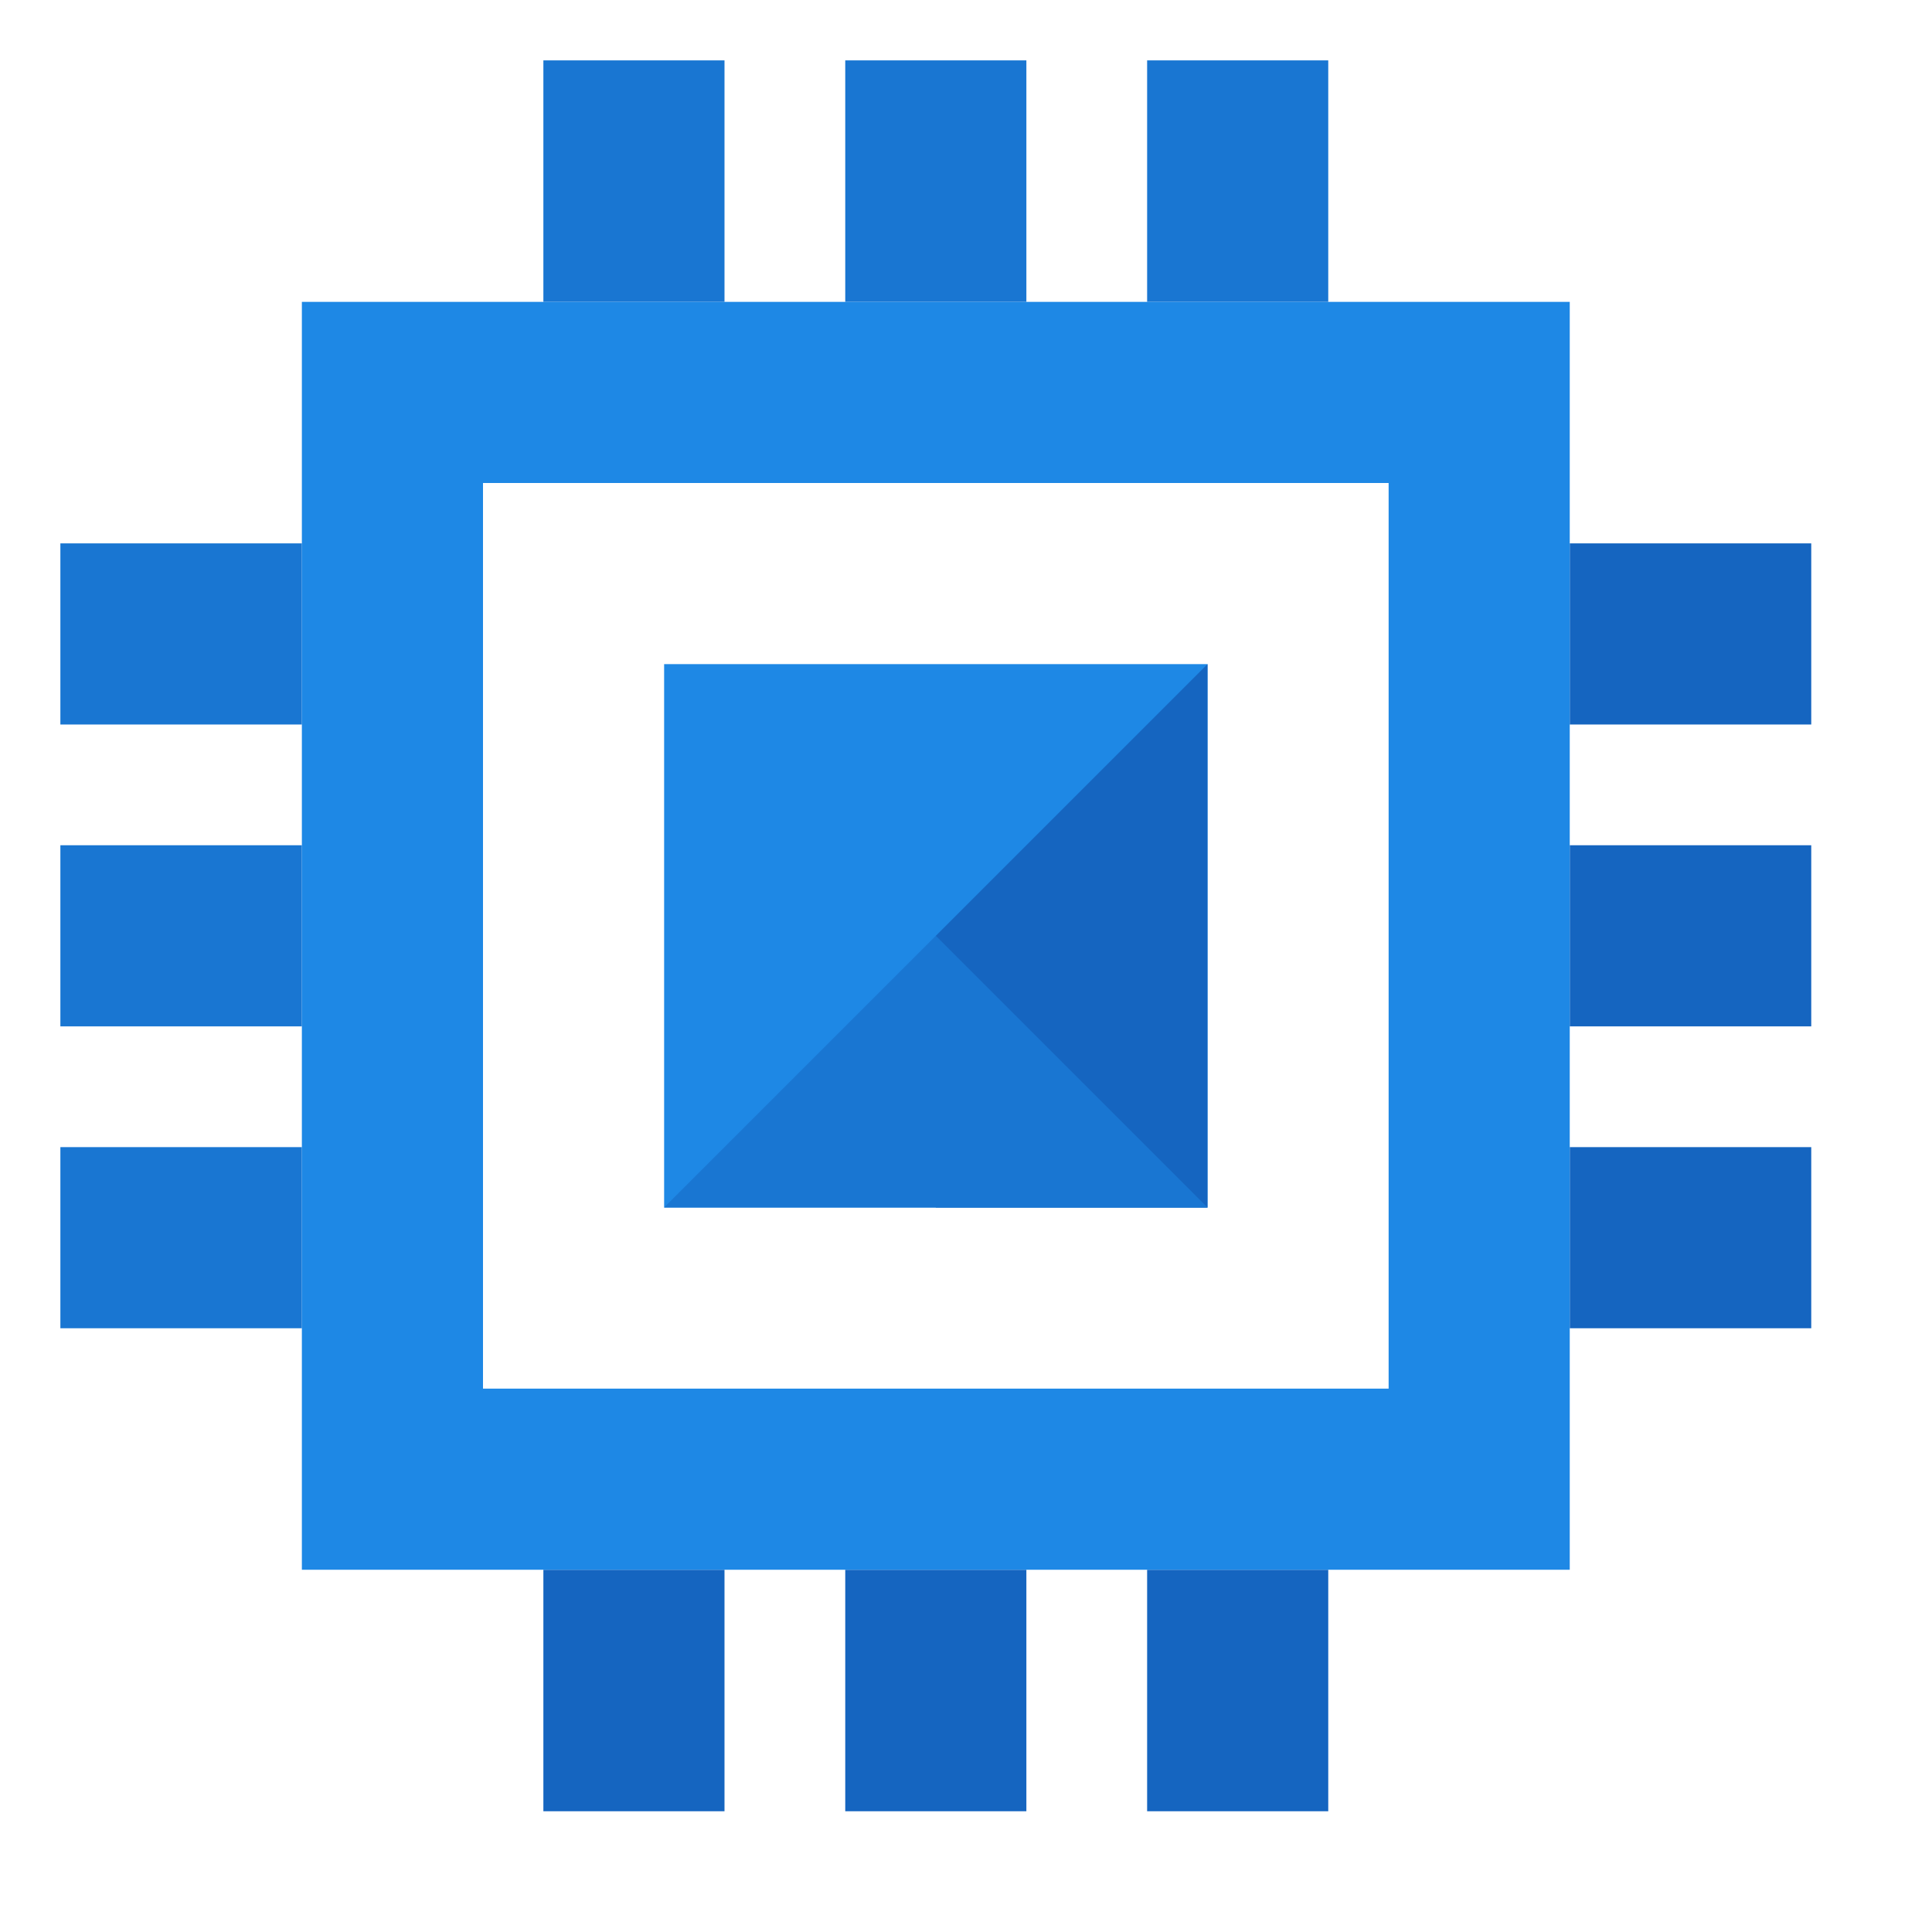 <?xml version="1.0" encoding="utf-8"?>
<!-- Generator: Adobe Illustrator 22.0.1, SVG Export Plug-In . SVG Version: 6.00 Build 0)  -->
<svg version="1.1" id="Layer_1" xmlns="http://www.w3.org/2000/svg" xmlns:xlink="http://www.w3.org/1999/xlink" x="0px" y="0px"
	 viewBox="0 0 32 32" style="enable-background:new 0 0 32 32;" xml:space="preserve">
<style type="text/css">
	.st0{fill:none;}
	.st1{fill:#1976D2;}
	.st2{fill:#1565C0;}
	.st3{fill:#1E88E5;}
</style>
<title>colored-32/compute</title>
<desc>Created with Sketch.</desc>
<g id="Sections">
	<g id="colored-32_x2F_compute">
		<rect id="Container" class="st0" width="32" height="32"/>
		<g id="shape" transform="translate(1, 1)">
			<rect id="Rectangle-path" y="8" class="st1" width="4" height="3"/>
			<rect id="Rectangle-path_1_" y="13" class="st1" width="4" height="3"/>
			<rect id="Rectangle-path_2_" y="18" class="st1" width="4" height="3"/>
			<rect id="Rectangle-path_3_" x="25" y="8" class="st2" width="4" height="3"/>
			<rect id="Rectangle-path_4_" x="25" y="13" class="st2" width="4" height="3"/>
			<rect id="Rectangle-path_5_" x="25" y="18" class="st2" width="4" height="3"/>
			<rect id="Rectangle-path_6_" x="18" class="st1" width="3" height="4"/>
			<rect id="Rectangle-path_7_" x="13" class="st1" width="3" height="4"/>
			<rect id="Rectangle-path_8_" x="8" class="st1" width="3" height="4"/>
			<rect id="Rectangle-path_9_" x="18" y="25" class="st2" width="3" height="4"/>
			<rect id="Rectangle-path_10_" x="13" y="25" class="st2" width="3" height="4"/>
			<rect id="Rectangle-path_11_" x="8" y="25" class="st2" width="3" height="4"/>
			<path id="Shape" class="st3" d="M4,4v21h21V4H4L4,4z M22,22H7V7h15V22L22,22z"/>
			<rect id="Rectangle-path_12_" x="10" y="10" class="st3" width="9" height="9"/>
			<polygon id="Shape_1_" class="st2" points="19,19 14.5,19 14.5,14.5 19,10 			"/>
			<polygon id="Shape_2_" class="st1" points="19,19 10,19 14.5,14.5 			"/>
		</g>
	</g>
</g>
</svg>

